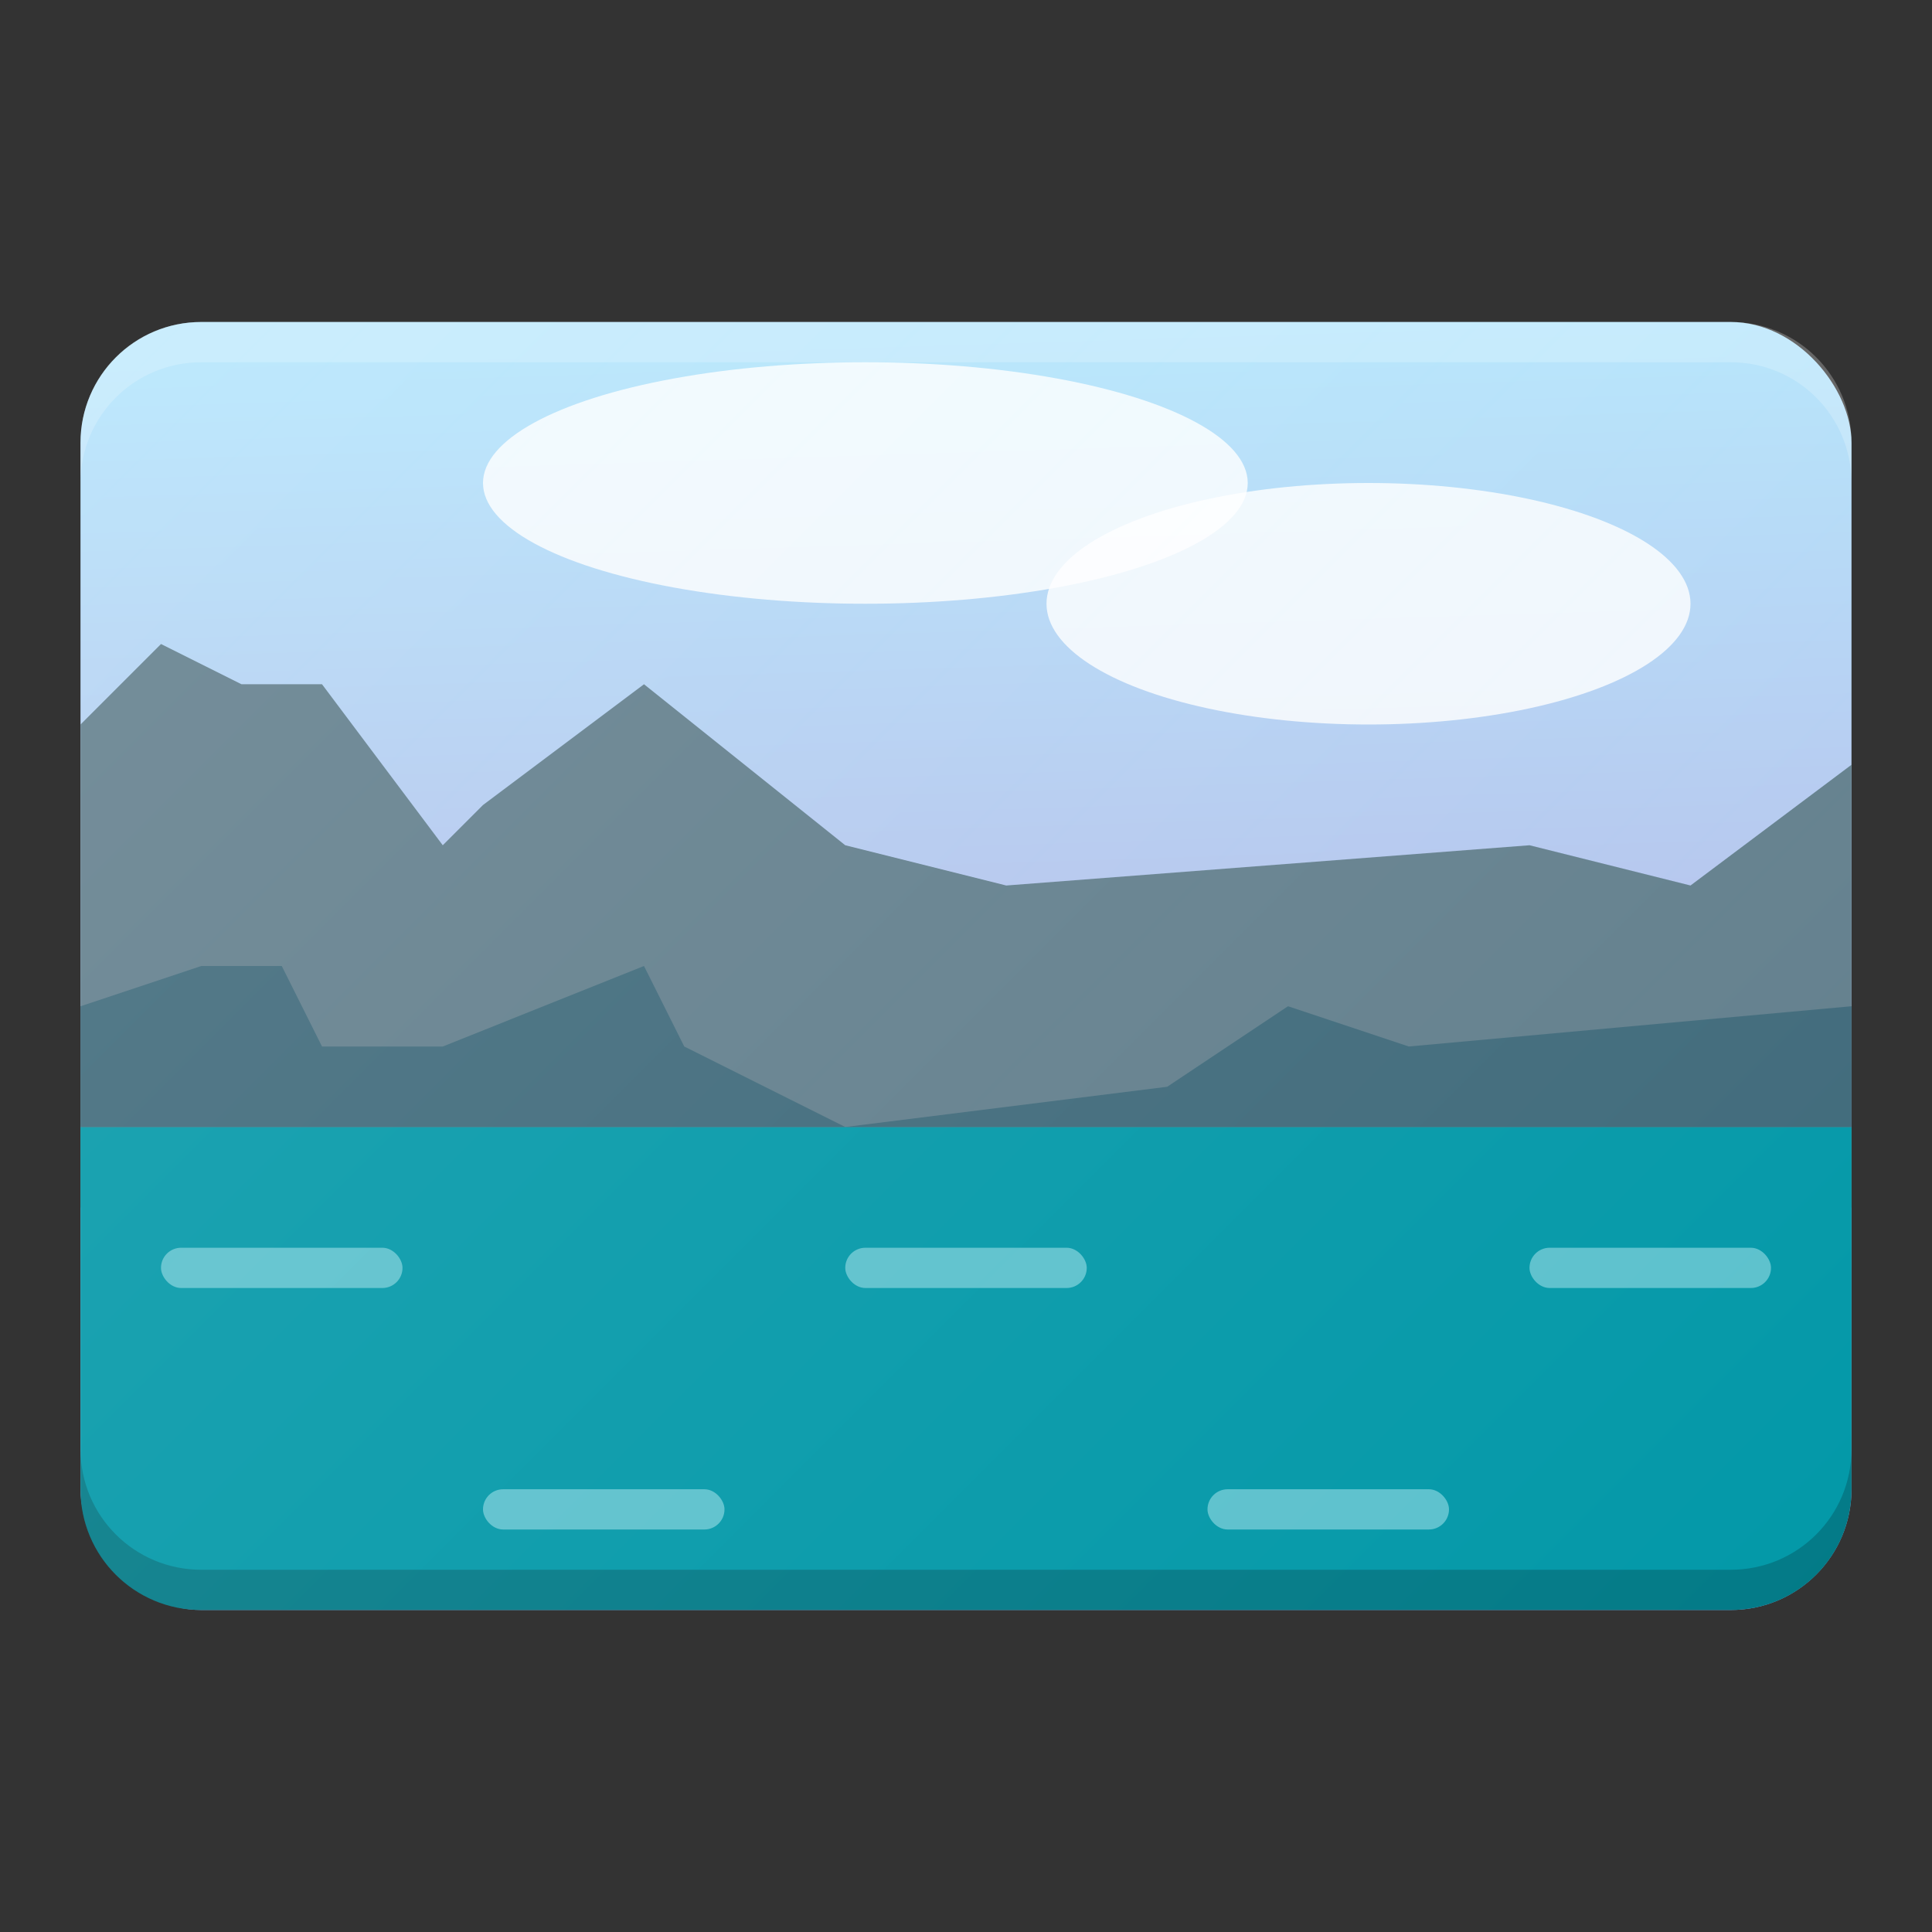 <?xml version="1.0" encoding="UTF-8" standalone="no"?>
<!-- Created with Inkscape (http://www.inkscape.org/) -->

<svg
   xmlns:dc="http://purl.org/dc/elements/1.1/"
   xmlns:cc="http://creativecommons.org/ns#"
   xmlns:rdf="http://www.w3.org/1999/02/22-rdf-syntax-ns#"
   xmlns:svg="http://www.w3.org/2000/svg"
   xmlns="http://www.w3.org/2000/svg"
   xmlns:xlink="http://www.w3.org/1999/xlink"
   xmlns:sodipodi="http://sodipodi.sourceforge.net/DTD/sodipodi-0.dtd"
   xmlns:inkscape="http://www.inkscape.org/namespaces/inkscape"
   width="48"
   height="48"
   viewBox="0 0 48 48"
   id="svg2"
   version="1.1"
   inkscape:version="0.91 r13725"
   inkscape:export-filename="/home/peter/Documenten/shades1.png"
   inkscape:export-xdpi="360"
   inkscape:export-ydpi="360"
   sodipodi:docname="eog.svg">
  <rect x="0" y="0" width="48" height="48" fill="#333333" stroke="none"/>
  <defs
     id="defs4">
    <linearGradient
       inkscape:collect="always"
       id="linearGradient4178">
      <stop
         style="stop-color:#b3e5fc;stop-opacity:1;"
         offset="0"
         id="stop4180" />
      <stop
         style="stop-color:#b39ddb;stop-opacity:1"
         offset="1"
         id="stop4182" />
    </linearGradient>
    <filter
       style="color-interpolation-filters:sRGB;"
       inkscape:label="Drop Shadow"
       id="filter4244">
      <feFlood
         flood-opacity="0.498"
         flood-color="rgb(0,0,0)"
         result="flood"
         id="feFlood4246" />
      <feComposite
         in="flood"
         in2="SourceGraphic"
         operator="in"
         result="composite1"
         id="feComposite4248" />
      <feGaussianBlur
         in="composite1"
         stdDeviation="0.5"
         result="blur"
         id="feGaussianBlur4250" />
      <feOffset
         dx="0"
         dy="1.38778e-16"
         result="offset"
         id="feOffset4252" />
      <feComposite
         in="SourceGraphic"
         in2="offset"
         operator="over"
         result="composite2"
         id="feComposite4254" />
    </filter>
    <linearGradient
       id="linearGradient4196">
      <stop
         style="stop-color:#ffffff;stop-opacity:0.15"
         offset="0"
         id="stop4198" />
      <stop
         style="stop-color:#fdffff;stop-opacity:0"
         offset="1"
         id="stop4200" />
    </linearGradient>
    <linearGradient
       inkscape:collect="always"
       xlink:href="#linearGradient4196"
       id="linearGradient4191"
       x1="-37"
       y1="959.362"
       x2="7"
       y2="1003.362"
       gradientUnits="userSpaceOnUse"
       gradientTransform="translate(39,47)" />
    <linearGradient
       inkscape:collect="always"
       xlink:href="#linearGradient4178"
       id="linearGradient4184"
       x1="35"
       y1="1012.362"
       x2="36"
       y2="1044.362"
       gradientUnits="userSpaceOnUse" />
  </defs>
  <sodipodi:namedview
     id="base"
     pagecolor="#ffffff"
     bordercolor="#666666"
     borderopacity="1.0"
     inkscape:pageopacity="0.0"
     inkscape:pageshadow="2"
     inkscape:zoom="3.0038332"
     inkscape:cx="27.682705"
     inkscape:cy="24.845924"
     inkscape:document-units="px"
     inkscape:current-layer="layer1"
     showgrid="true"
     units="px"
     inkscape:window-width="959"
     inkscape:window-height="1011"
     inkscape:window-x="960"
     inkscape:window-y="0"
     inkscape:window-maximized="0"
     showguides="false">
    <inkscape:grid
       type="xygrid"
       id="grid3336" />
  </sodipodi:namedview>
  <g
     inkscape:label="Laag 1"
     inkscape:groupmode="layer"
     id="layer1"
     transform="translate(0,-1004.362)">
    <rect
       style="opacity:1;fill:url(#linearGradient4184);fill-opacity:1;stroke:none;stroke-width:2;stroke-linecap:round;stroke-linejoin:round;stroke-miterlimit:4;stroke-dasharray:none;stroke-opacity:0.55"
       id="rect4173"
       width="44"
       height="32"
       x="2"
       y="1012.362"
       rx="3"
       ry="3" />
    <path
       style="opacity:1;fill:#ffffff;fill-opacity:0.2;stroke:none;stroke-width:2;stroke-linecap:round;stroke-linejoin:round;stroke-miterlimit:4;stroke-dasharray:none;stroke-opacity:0.55"
       d="m 5,1012.362 c -1.662,0 -3,1.338 -3,3 l 0,1 c 0,-1.662 1.338,-3 3,-3 l 38,0 c 1.662,0 3,1.338 3,3 l 0,-1 c 0,-1.662 -1.338,-3 -3,-3 l -38,0 z"
       id="rect4175"
       inkscape:connector-curvature="0" />
    <path
       style="fill:#607d8b;fill-opacity:1;fill-rule:evenodd;stroke:none;stroke-width:1px;stroke-linecap:butt;stroke-linejoin:miter;stroke-opacity:1"
       d="m 46,1023.362 -4,3 -4,-1 -13,1 -4,-1 -5,-4 -4,3 -1,1 -3,-4 -2,0 -2,-1 -2,2 0,12 44,0 z"
       id="path4174"
       inkscape:connector-curvature="0" />
    <path
       style="opacity:1;fill:#0097a7;fill-opacity:1;stroke:none;stroke-width:1.666;stroke-linecap:round;stroke-linejoin:round;stroke-miterlimit:4;stroke-dasharray:none;stroke-opacity:1"
       d="m 2,1032.362 0,9 c 0,1.662 1.338,3 3,3 l 38,0 c 1.662,0 3,-1.338 3,-3 l 0,-9 -44,0 z"
       id="rect4157"
       inkscape:connector-curvature="0" />
    <path
       id="path4180"
       d="m 5,1044.362 c -1.662,0 -3,-1.338 -3,-3 l 0,-1 c 0,1.662 1.338,3 3,3 l 38,0 c 1.662,0 3,-1.338 3,-3 l 0,1 c 0,1.662 -1.338,3 -3,3 l -38,0 z"
       style="opacity:1;fill:#000000;fill-opacity:0.2;stroke:none;stroke-width:2;stroke-linecap:round;stroke-linejoin:round;stroke-miterlimit:4;stroke-dasharray:none;stroke-opacity:0.55"
       inkscape:connector-curvature="0" />
    <rect
       style="opacity:1;fill:#b2ebf2;fill-opacity:0.5;stroke:none;stroke-width:1.666;stroke-linecap:round;stroke-linejoin:round;stroke-miterlimit:4;stroke-dasharray:none;stroke-opacity:1"
       id="rect4164"
       width="6"
       height="1"
       x="21"
       y="1035.362"
       rx="0.5"
       ry="0.5" />
    <rect
       ry="0.5"
       rx="0.5"
       y="1041.362"
       x="30"
       height="1"
       width="6"
       id="rect4166"
       style="opacity:1;fill:#b2ebf2;fill-opacity:0.5;stroke:none;stroke-width:1.666;stroke-linecap:round;stroke-linejoin:round;stroke-miterlimit:4;stroke-dasharray:none;stroke-opacity:1" />
    <rect
       style="opacity:1;fill:#b2ebf2;fill-opacity:0.5;stroke:none;stroke-width:1.666;stroke-linecap:round;stroke-linejoin:round;stroke-miterlimit:4;stroke-dasharray:none;stroke-opacity:1"
       id="rect4168"
       width="6"
       height="1"
       x="38"
       y="1035.362"
       rx="0.5"
       ry="0.5" />
    <rect
       style="opacity:1;fill:#b2ebf2;fill-opacity:0.5;stroke:none;stroke-width:1.666;stroke-linecap:round;stroke-linejoin:round;stroke-miterlimit:4;stroke-dasharray:none;stroke-opacity:1"
       id="rect4170"
       width="6"
       height="1"
       x="12"
       y="1041.362"
       rx="0.5"
       ry="0.5" />
    <rect
       ry="0.5"
       rx="0.5"
       y="1035.362"
       x="4"
       height="1"
       width="6"
       id="rect4172"
       style="opacity:1;fill:#b2ebf2;fill-opacity:0.5;stroke:none;stroke-width:1.666;stroke-linecap:round;stroke-linejoin:round;stroke-miterlimit:4;stroke-dasharray:none;stroke-opacity:1" />
    <path
       style="fill:#3d6879;fill-rule:evenodd;stroke:none;stroke-width:1px;stroke-linecap:butt;stroke-linejoin:miter;stroke-opacity:1;fill-opacity:1"
       d="m 46,1029.362 -11,1 -3,-1 -3,2 -8,1 -4,-2 -1,-2 -5,2 -3,0 -1,-2 -2,0 -3,1 0,3 44,0 z"
       id="path4176"
       inkscape:connector-curvature="0" />
    <ellipse
       style="opacity:1;fill:#ffffff;fill-opacity:0.8;stroke:none;stroke-width:1.666;stroke-linecap:round;stroke-linejoin:round;stroke-miterlimit:4;stroke-dasharray:none;stroke-opacity:1"
       id="path4187"
       cx="34"
       cy="1019.362"
       rx="8"
       ry="3" />
    <ellipse
       style="opacity:1;fill:#ffffff;fill-opacity:0.8;stroke:none;stroke-width:1.666;stroke-linecap:round;stroke-linejoin:round;stroke-miterlimit:4;stroke-dasharray:none;stroke-opacity:1"
       id="path4189"
       cx="21.5"
       cy="1016.362"
       rx="9.5"
       ry="3" />
    <path
       style="opacity:1;fill:url(#linearGradient4191);fill-opacity:1;stroke:none;stroke-width:0;stroke-linecap:butt;stroke-linejoin:miter;stroke-miterlimit:0;stroke-dasharray:none;stroke-opacity:1"
       d="m 5,1012.362 c -1.662,0 -3,1.338 -3,3 l 0,6 0,20 c 0,1.662 1.338,3 3,3 l 21,0 17,0 c 1.472,0 2.687,-1.052 2.945,-2.447 0.033,-0.18 0.055,-0.363 0.055,-0.553 l 0,-26 c 0,-1.662 -1.338,-3 -3,-3 l -38,0 z"
       id="rect4151-9"
       inkscape:connector-curvature="0" />
  </g>
</svg>
